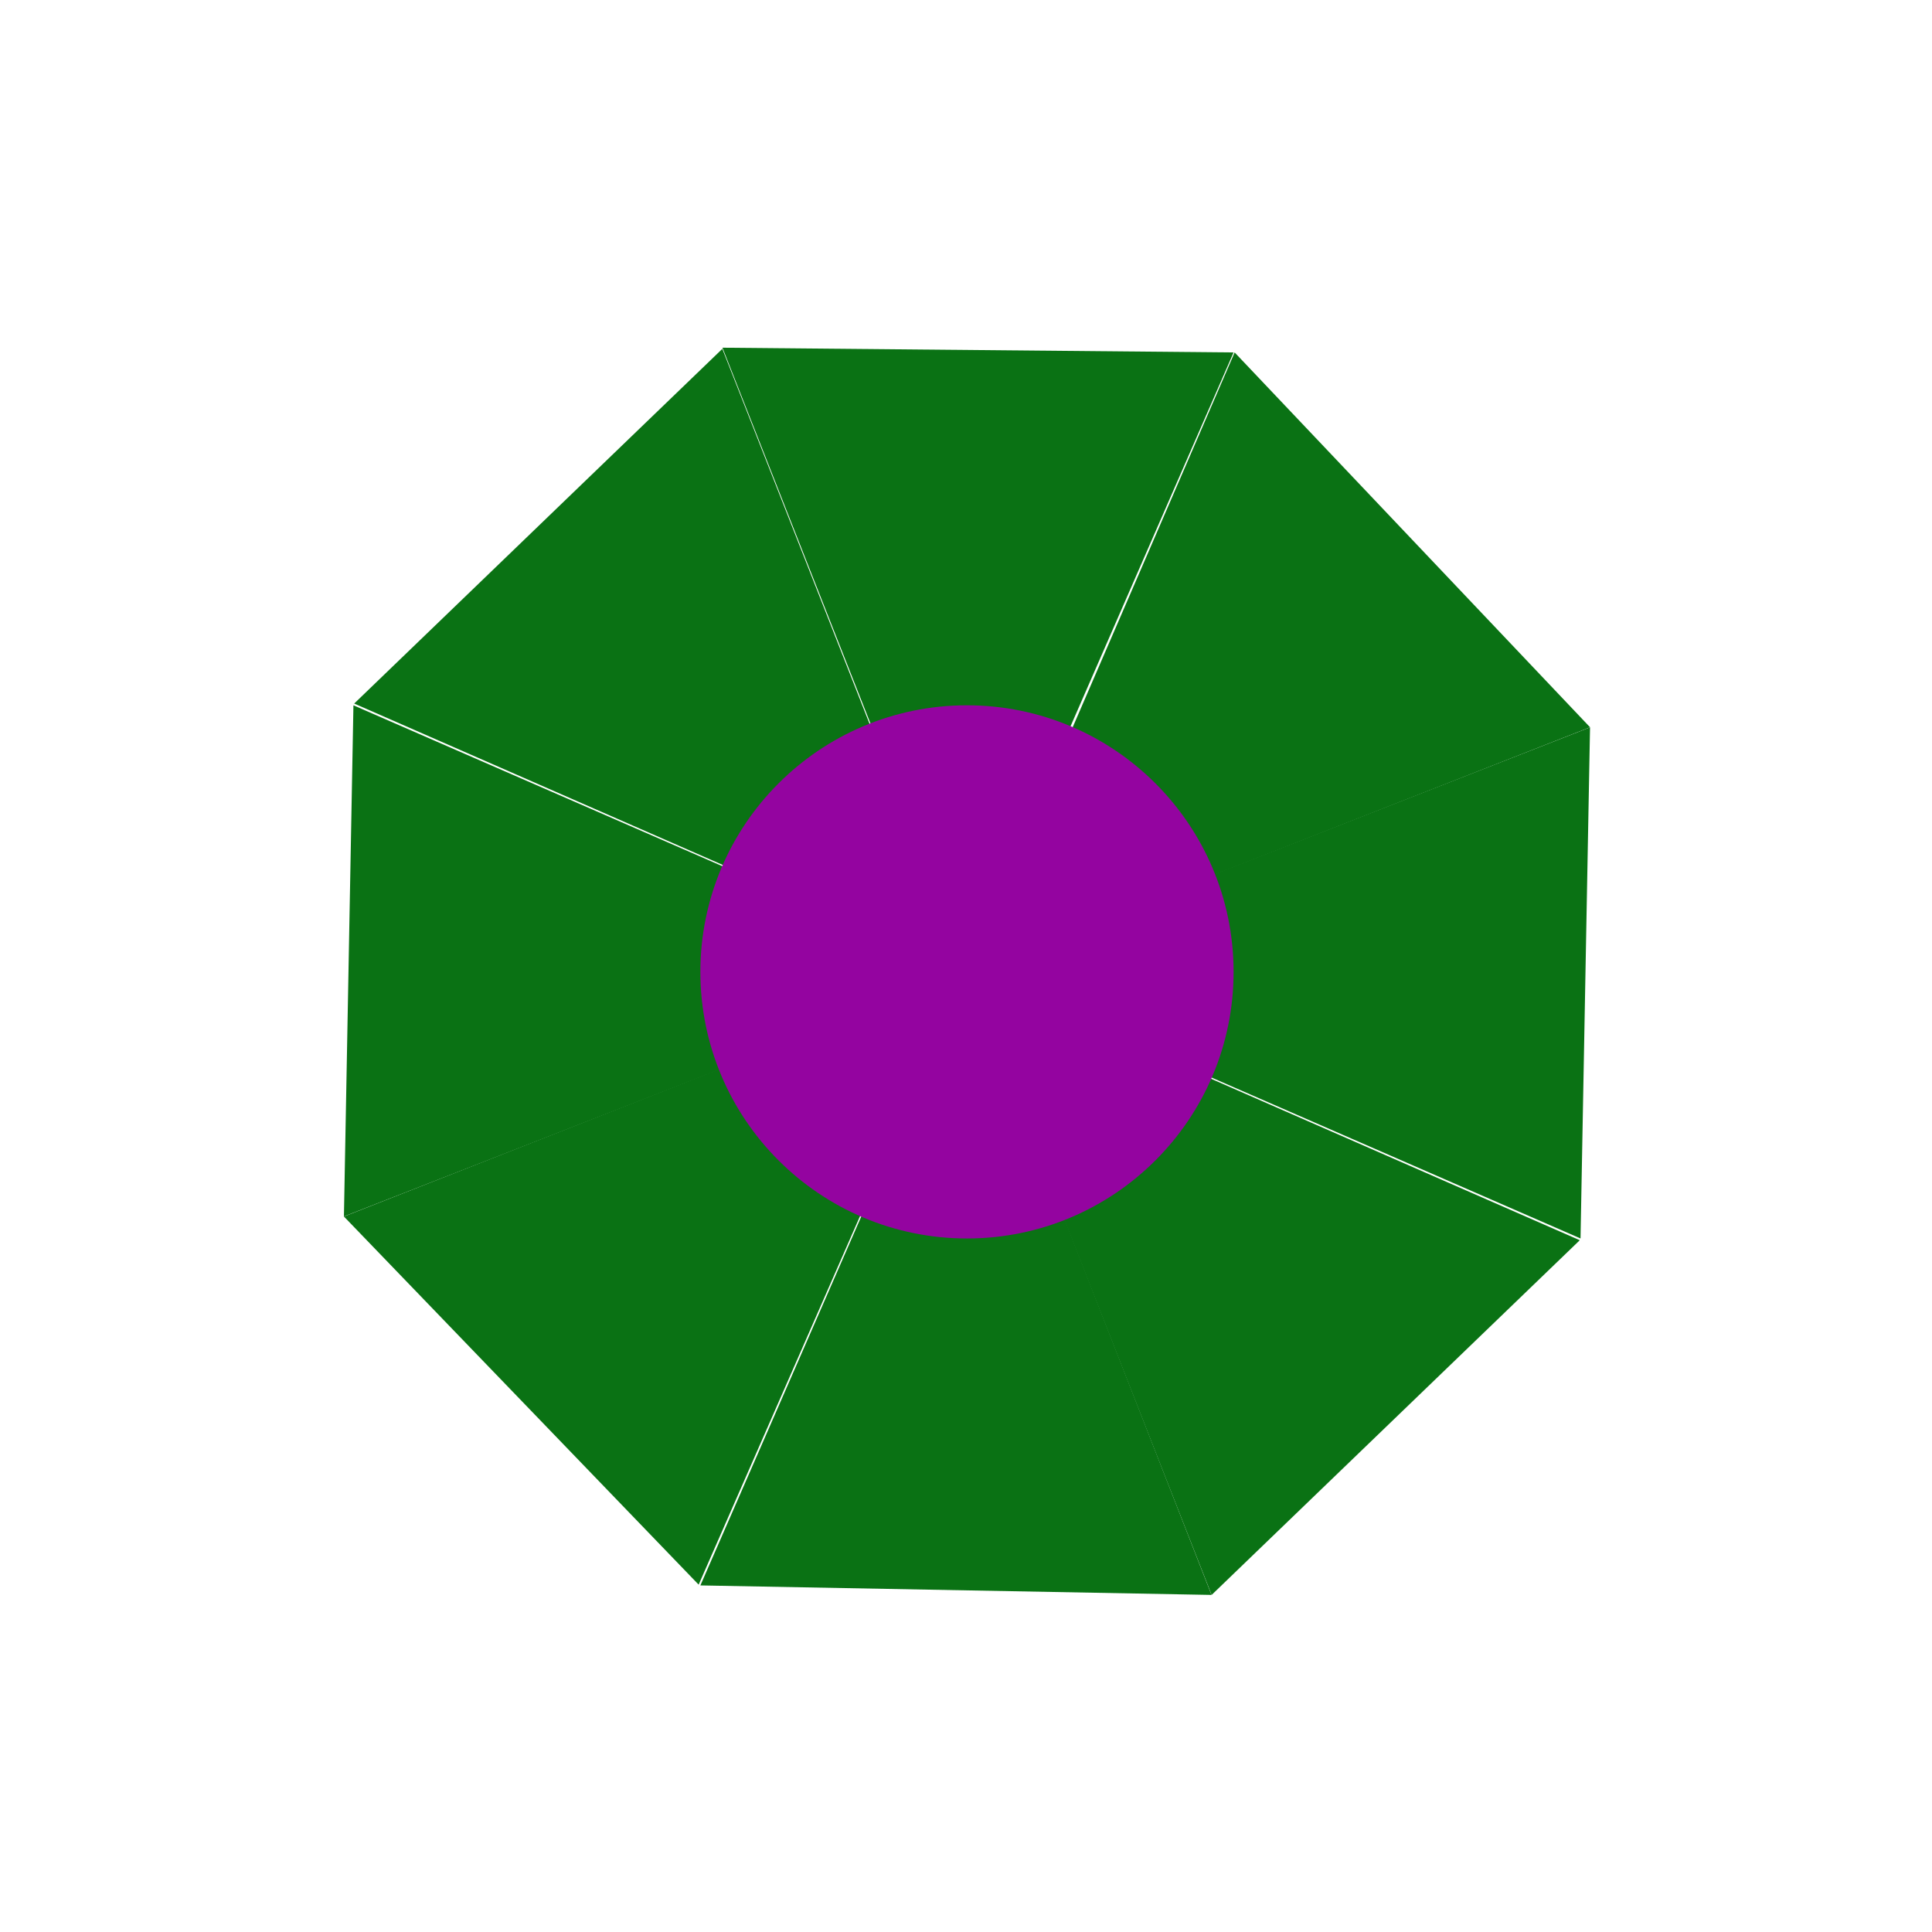 <?xml version="1.0" encoding="UTF-8" standalone="no"?>
<!DOCTYPE svg PUBLIC "-//W3C//DTD SVG 1.1//EN" "http://www.w3.org/Graphics/SVG/1.1/DTD/svg11.dtd">
<svg version="1.1" xmlns="http://www.w3.org/2000/svg" xmlns:xlink="http://www.w3.org/1999/xlink" preserveAspectRatio="xMidYMid meet" viewBox="0 0 640 640" width="1000" height="1000"><defs><path d="M401.37 528.34L523.32 410.84L320.32 321.95L401.37 528.34Z" id="c3c9llpUL4"></path><path d="M523.57 410.26L526.72 240.94L320.32 321.62L523.57 410.26Z" id="j2n12lnSuB"></path><path d="M232.01 525.19L401.33 528.34L320.65 321.95L232.01 525.19Z" id="eQCVIYfx2"></path><path d="M408.64 116.75L239.32 115.18L320 320L408.64 116.75Z" id="bcvPmasu4G"></path><path d="M526.72 240.91L408.99 116.75L320.32 321.95L526.72 240.91Z" id="b2KwYuPzp"></path><path d="M239.28 115.56L117.33 233.06L320.32 321.95L239.28 115.56Z" id="a3abZbMKp2"></path><path d="M117.08 233.64L113.93 402.96L320.32 322.27L117.08 233.64Z" id="c1ZJoNArj"></path><path d="M113.93 402.99L231.44 524.94L320.32 321.95L113.93 402.99Z" id="a1UUmTGzrA"></path><path d="M408.64 321.95C408.64 370.69 369.07 410.26 320.32 410.26C271.58 410.26 232.01 370.69 232.01 321.95C232.01 273.21 271.58 233.64 320.32 233.64C369.07 233.64 408.64 273.21 408.64 321.95Z" id="bYsr9mwGq"></path></defs><g><g><g><use xlink:href="#c3c9llpUL4" opacity="1" fill="#0a7214" fill-opacity="1"></use><g><use xlink:href="#c3c9llpUL4" opacity="1" fill-opacity="0" stroke="#000000" stroke-width="0" stroke-opacity="1"></use></g></g><g><use xlink:href="#j2n12lnSuB" opacity="1" fill="#0a7214" fill-opacity="1"></use><g><use xlink:href="#j2n12lnSuB" opacity="1" fill-opacity="0" stroke="#000000" stroke-width="0" stroke-opacity="1"></use></g></g><g><use xlink:href="#eQCVIYfx2" opacity="1" fill="#0a7214" fill-opacity="1"></use><g><use xlink:href="#eQCVIYfx2" opacity="1" fill-opacity="0" stroke="#000000" stroke-width="0" stroke-opacity="1"></use></g></g><g><use xlink:href="#bcvPmasu4G" opacity="1" fill="#0a7214" fill-opacity="1"></use><g><use xlink:href="#bcvPmasu4G" opacity="1" fill-opacity="0" stroke="#000000" stroke-width="0" stroke-opacity="1"></use></g></g><g><use xlink:href="#b2KwYuPzp" opacity="1" fill="#0a7214" fill-opacity="1"></use><g><use xlink:href="#b2KwYuPzp" opacity="1" fill-opacity="0" stroke="#000000" stroke-width="0" stroke-opacity="1"></use></g></g><g><use xlink:href="#a3abZbMKp2" opacity="1" fill="#0a7214" fill-opacity="1"></use><g><use xlink:href="#a3abZbMKp2" opacity="1" fill-opacity="0" stroke="#000000" stroke-width="0" stroke-opacity="1"></use></g></g><g><use xlink:href="#c1ZJoNArj" opacity="1" fill="#0a7214" fill-opacity="1"></use><g><use xlink:href="#c1ZJoNArj" opacity="1" fill-opacity="0" stroke="#000000" stroke-width="0" stroke-opacity="1"></use></g></g><g><use xlink:href="#a1UUmTGzrA" opacity="1" fill="#0a7214" fill-opacity="1"></use><g><use xlink:href="#a1UUmTGzrA" opacity="1" fill-opacity="0" stroke="#000000" stroke-width="0" stroke-opacity="1"></use></g></g><g><use xlink:href="#bYsr9mwGq" opacity="1" fill="#9404a0" fill-opacity="1"></use></g></g></g></svg>